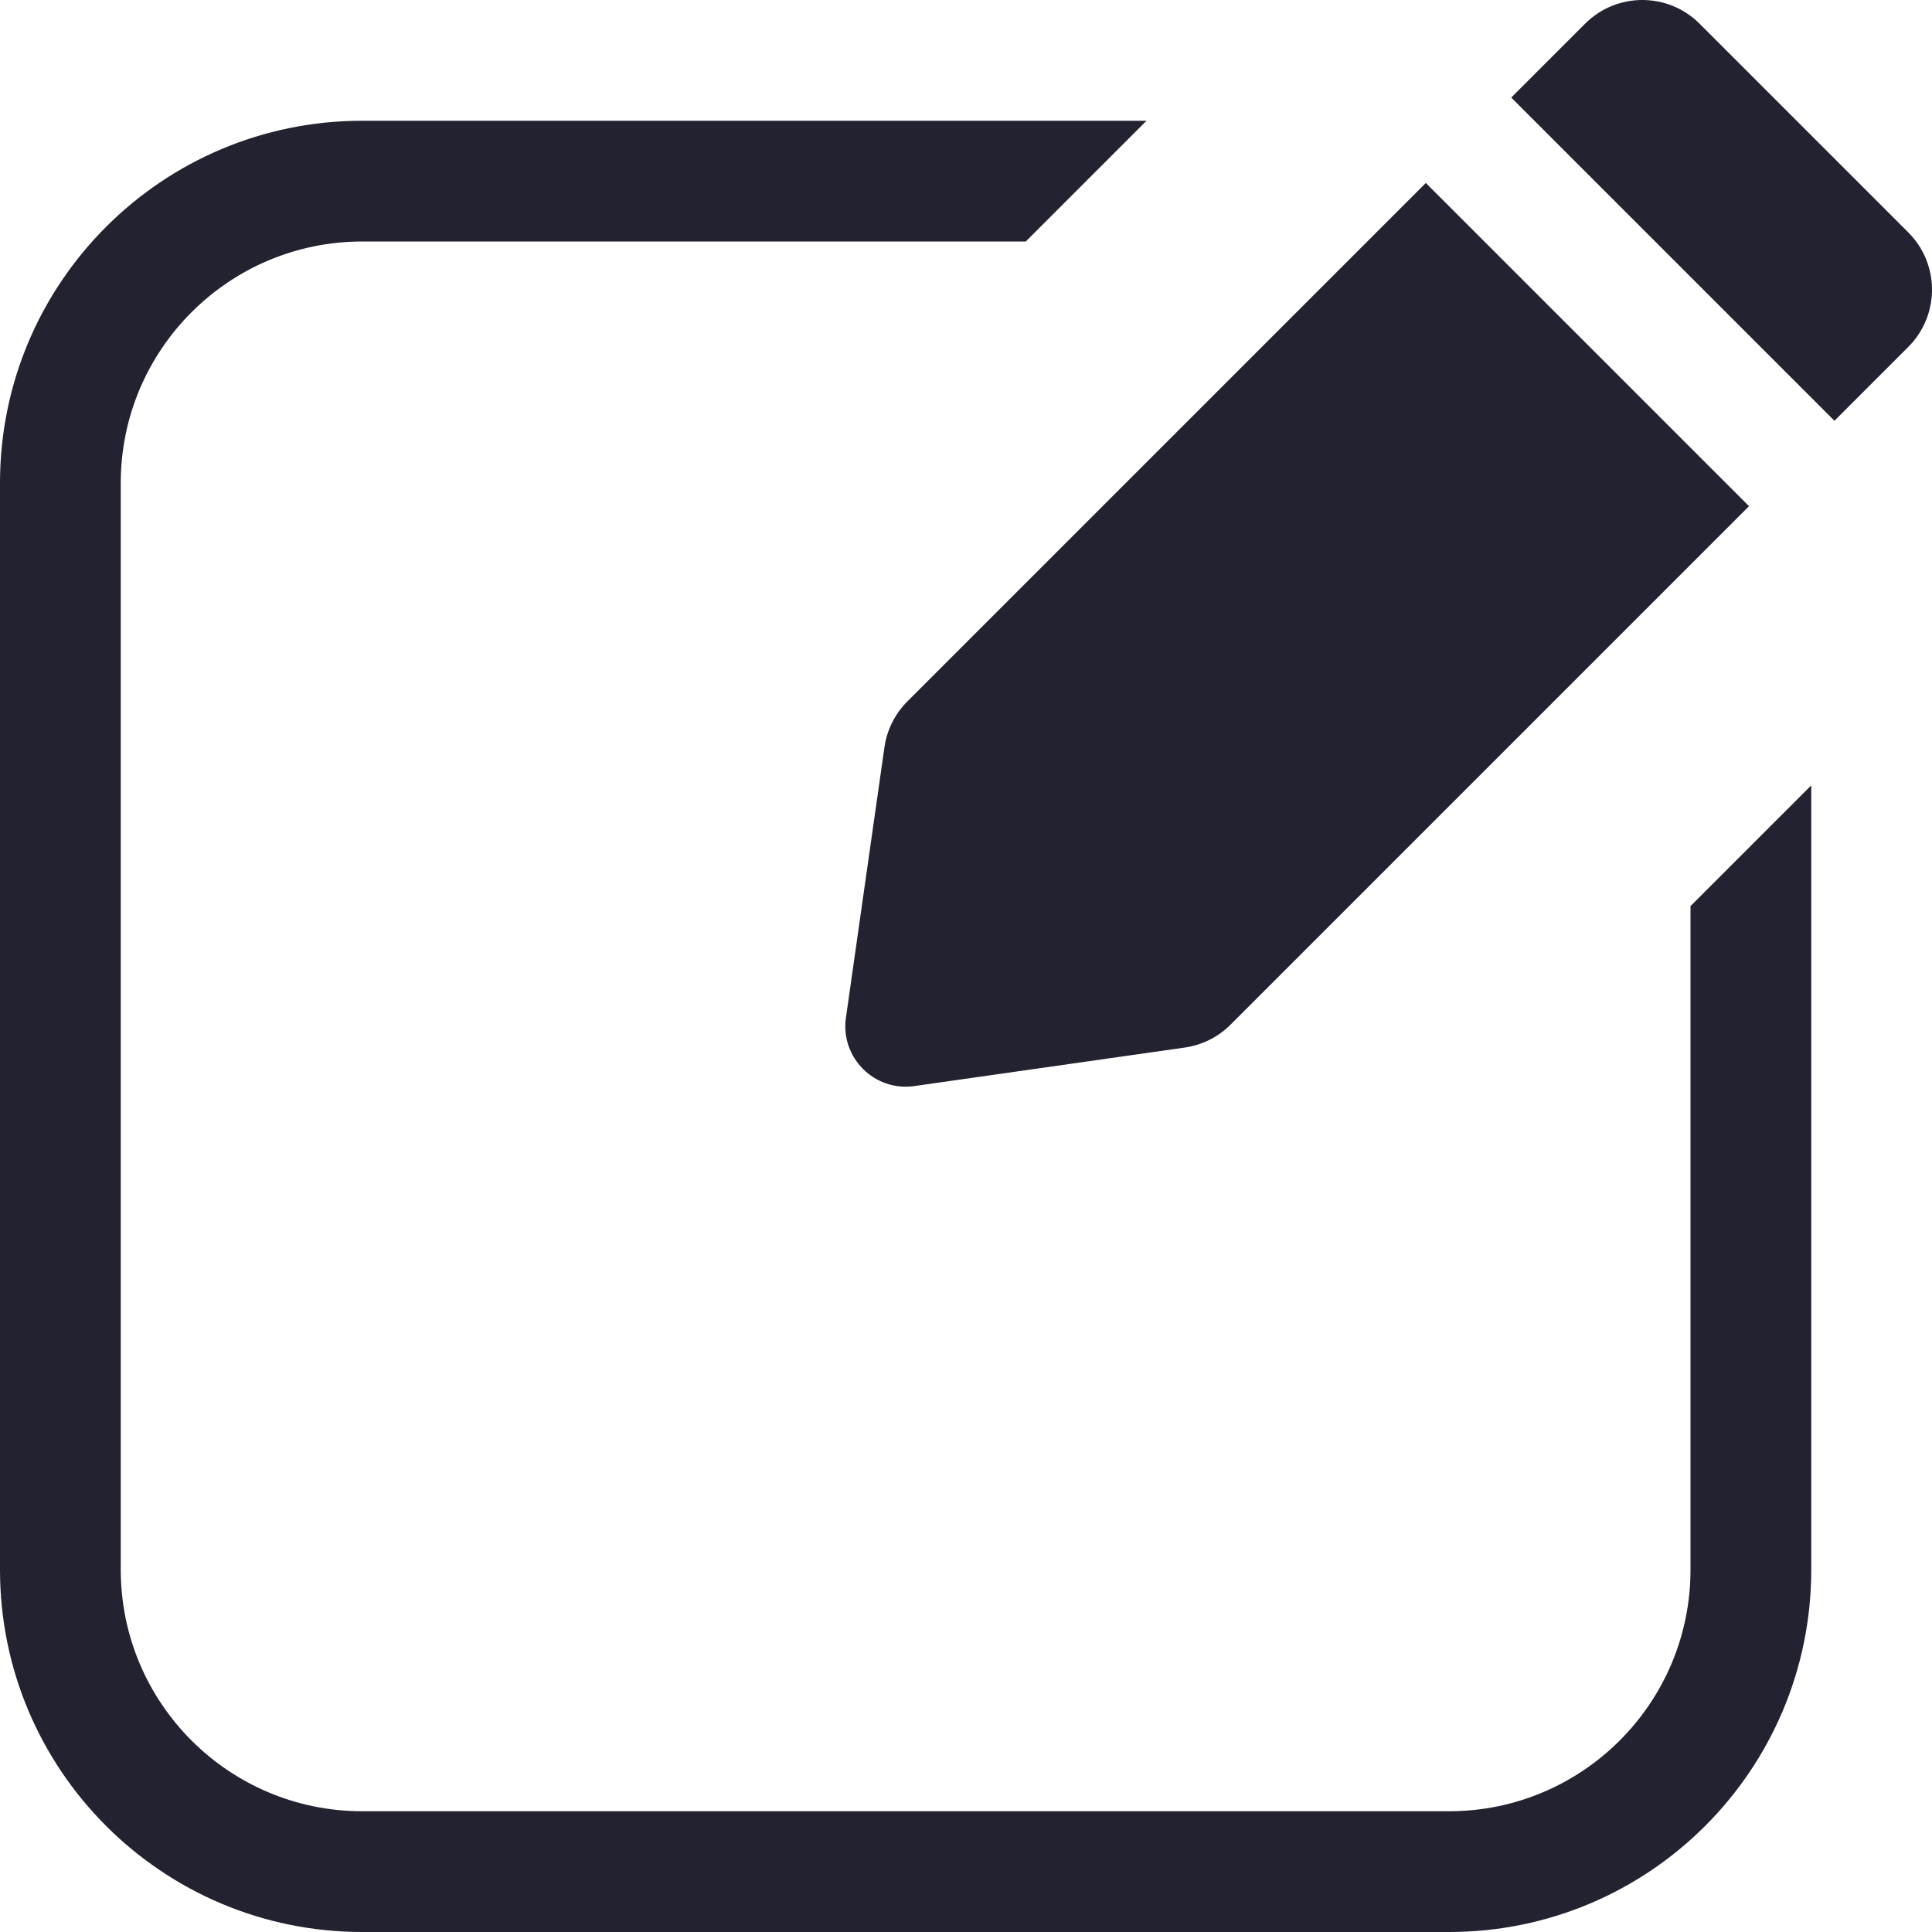 <svg width="14" height="14" viewBox="0 0 14 14" fill="none" xmlns="http://www.w3.org/2000/svg">
<path d="M13.829 1.685L12.315 0.171C12.086 -0.057 11.716 -0.057 11.487 0.171L10.951 0.707L13.293 3.049L13.829 2.513C14.057 2.284 14.057 1.914 13.829 1.685Z" fill="#222230"/>
<path d="M10.332 1.326L12.674 3.668L8.917 7.425C8.827 7.515 8.711 7.573 8.585 7.591L6.626 7.87C6.337 7.912 6.088 7.663 6.13 7.374L6.409 5.415C6.427 5.289 6.485 5.173 6.575 5.083L10.332 1.326Z" fill="#222230"/>
<path d="M7.433 1.75H2.625C1.659 1.75 0.875 2.534 0.875 3.5V11.375C0.875 12.341 1.659 13.125 2.625 13.125H10.5C11.466 13.125 12.25 12.341 12.25 11.375V6.566L13.125 5.691V11.375C13.125 12.825 11.95 14 10.5 14H2.625C1.175 14 0 12.825 0 11.375V3.5C0 2.05 1.175 0.875 2.625 0.875H8.308L7.433 1.75Z" fill="#222230"/>
<zoom style="dark" value="|:#F5F5F5|:#F5F5F5|:#F5F5F5"/>
<zoom style="hover" value="|:#F5F5F5|:#F5F5F5|:#F5F5F5"/>
</svg>
